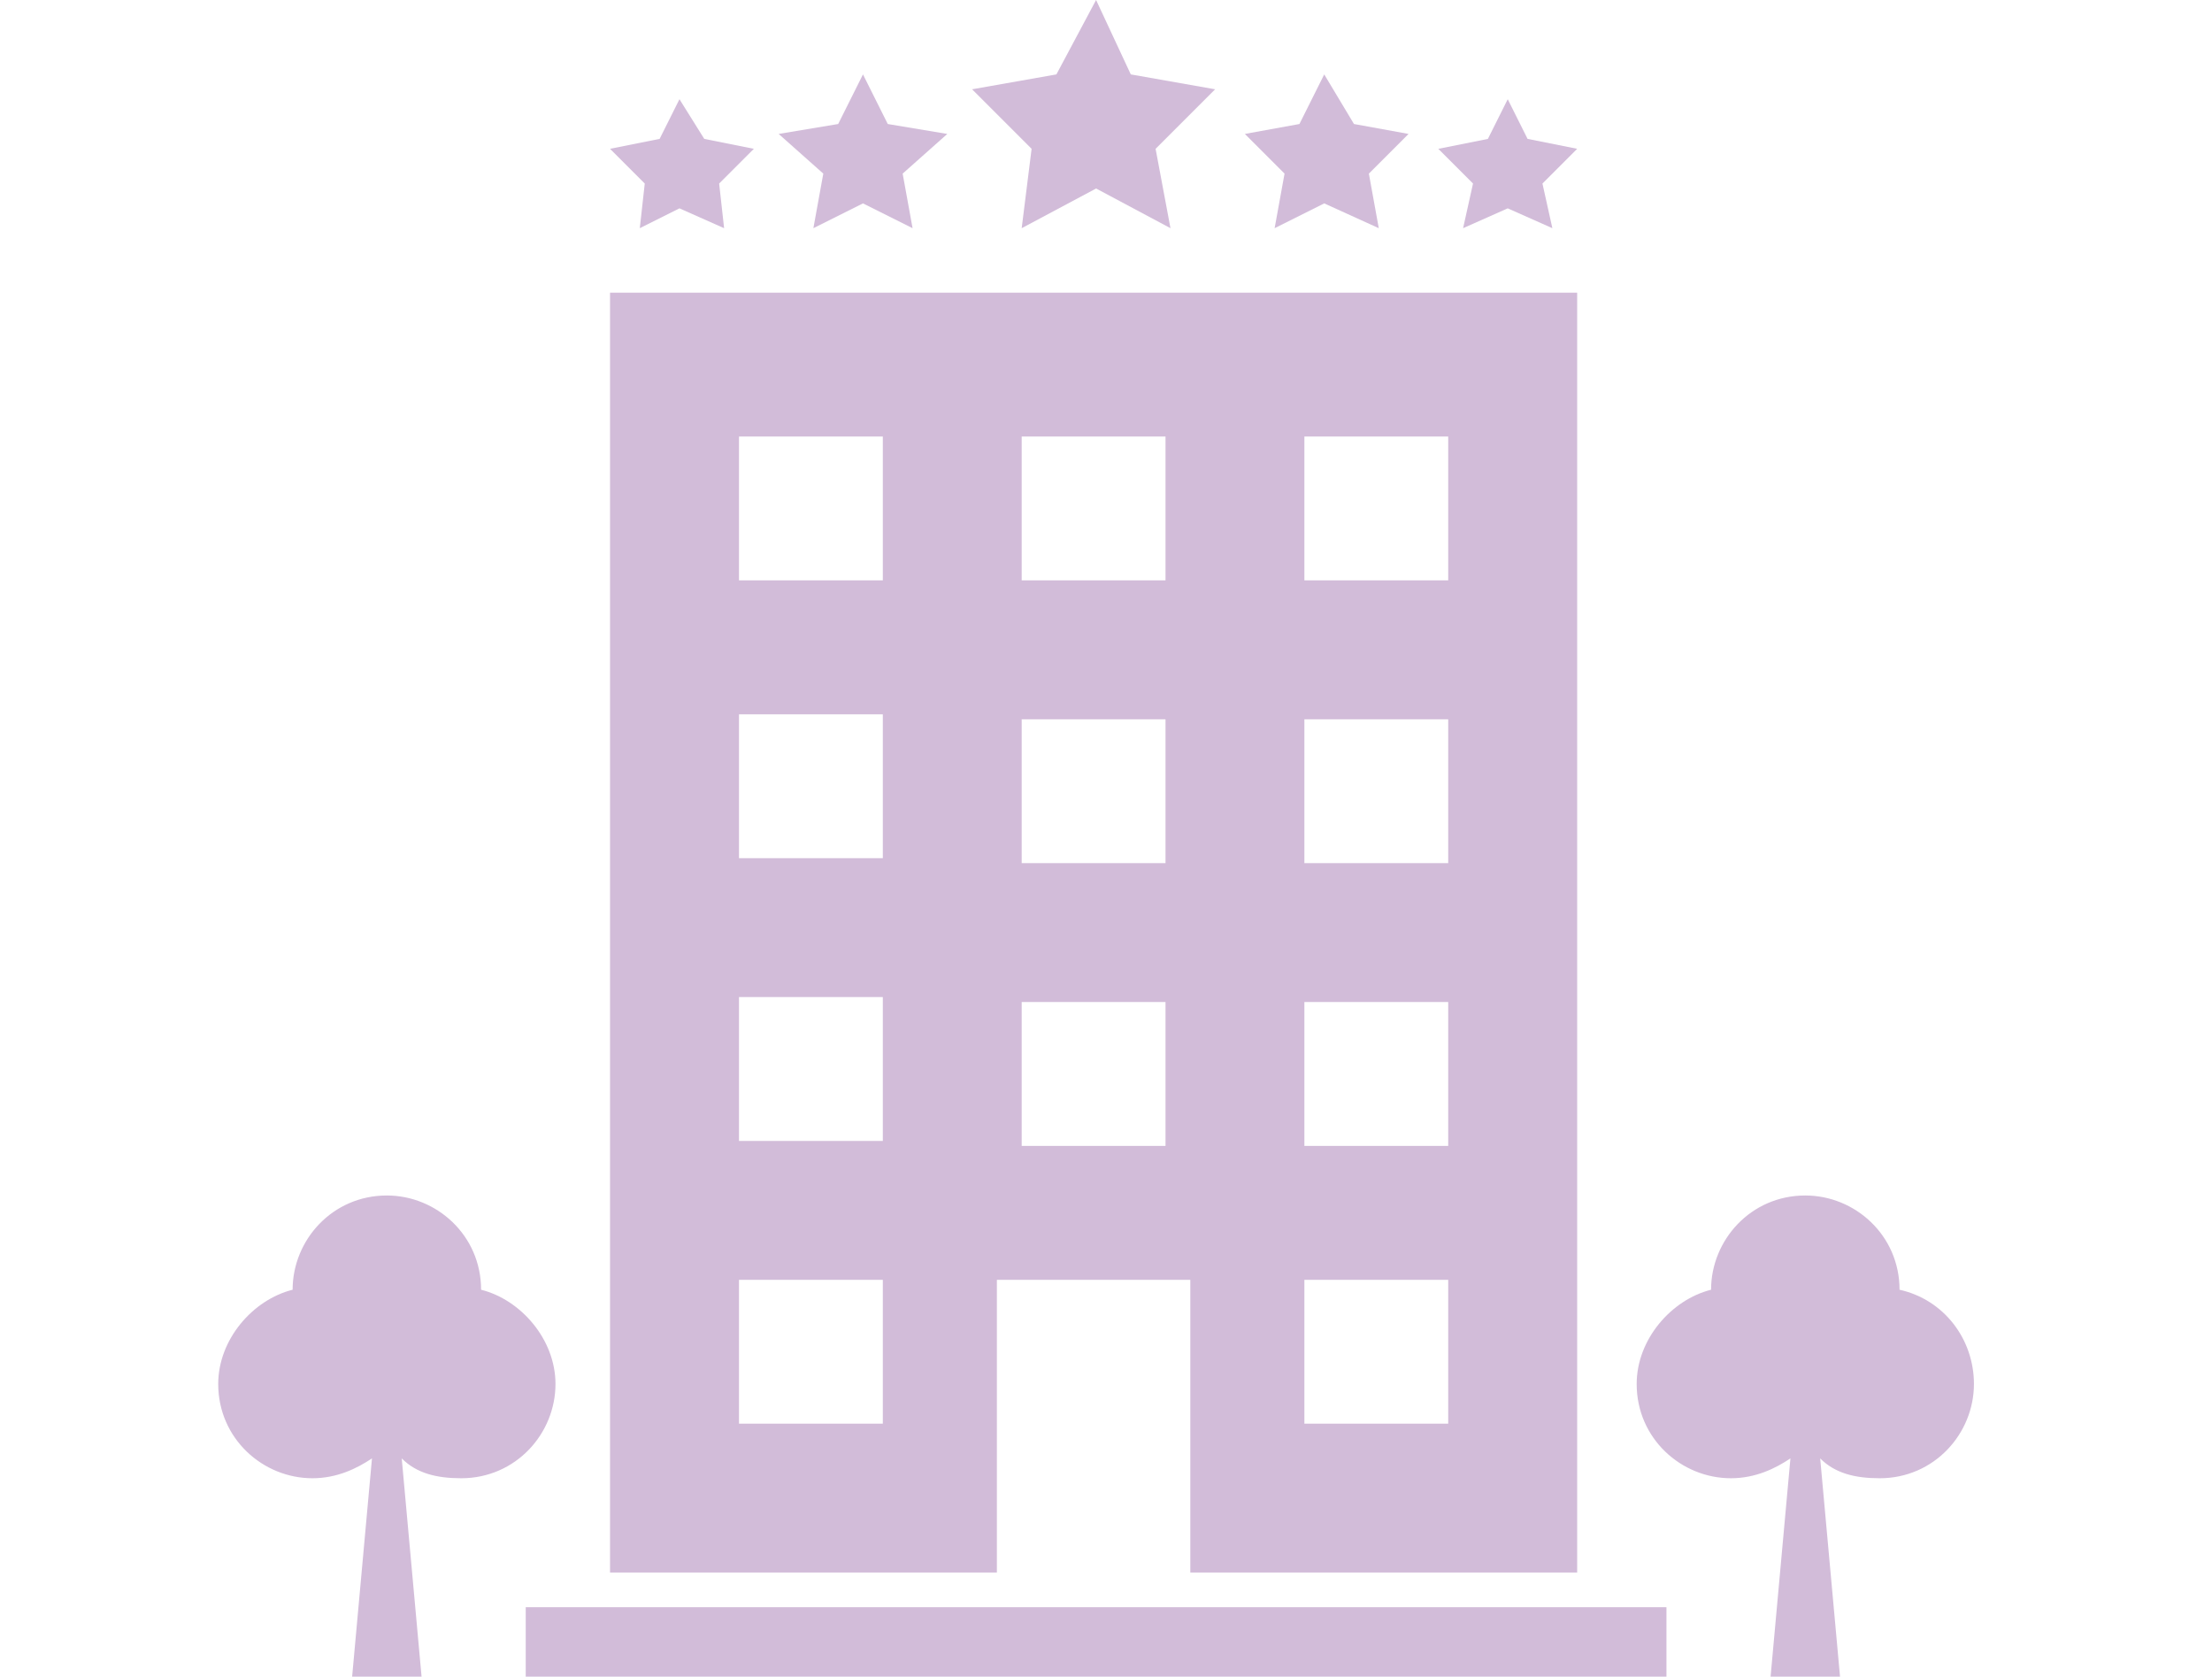 <?xml version="1.0" encoding="utf-8"?>
<!-- Generator: Adobe Illustrator 19.0.0, SVG Export Plug-In . SVG Version: 6.00 Build 0)  -->
<svg version="1.1" id="Layer_1" xmlns="http://www.w3.org/2000/svg" xmlns:xlink="http://www.w3.org/1999/xlink" x="0px" y="0px"
	 viewBox="-275 404.1 44.6 33.8" style="enable-background:new -275 404.1 44.6 33.8;" xml:space="preserve">
<style type="text/css">
	.st0{display:none;fill:#4B0C62;}
	.st1{display:none;}
	.st2{display:inline;}
	.st3{fill:#4B0C62;}
	.st4{display:inline;fill:#4B0C62;}
	.st5{fill:#D2BCD9;}
</style>
<path class="st0" d="M-230.8,407.4c-0.9-1.6-3.1-2.2-4.7-1.3l-10.6,6.1h-26l-2.9,2.3l17.5,4.2l-8.1,4.7l-7.9-1.9l-1.5,1.6l11.5,7.1
	l31.4-18.2C-230.5,411.1-229.9,409-230.8,407.4z M-248.4,436.2h-25.7c-0.5,0-0.9,0.4-0.9,0.9s0.4,0.9,0.9,0.9h25.7
	c0.5,0,0.9-0.4,0.9-0.9S-247.9,436.2-248.4,436.2z"/>
<g class="st1">
	<g class="st2">
		<path class="st3" d="M-265.4,411.9c-2.8,0-5.1,2.3-5.1,5.1v15.9c0,2.8,2.3,5.1,5.1,5.1h0.6v-26.1H-265.4z"/>
		<path class="st3" d="M-240,411.9h-0.6V438h0.6c2.8,0,5.1-2.3,5.1-5.1V417C-234.9,414.2-237.2,411.9-240,411.9z"/>
	</g>
	<g class="st2">
		<circle class="st3" cx="-247" cy="416.3" r="1.3"/>
		<path class="st3" d="M-243.8,411.9V410c0-3.2-2.6-5.7-5.7-5.7h-6.4c-3.2,0-5.7,2.6-5.7,5.7v1.9h-1.3V438h20.4v-26.1H-243.8z
			 M-257.8,410c0-1.1,0.9-1.9,1.9-1.9h6.4c1.1,0,1.9,0.9,1.9,1.9v1.9h-10.2V410z M-244.4,418.9c0,0.3-0.2,0.8-0.4,1.1l-6.2,6
			c-0.2,0.2-0.7,0.2-0.9,0l-4.8-4.8c-0.2-0.2-0.2-0.7,0-0.9l6.1-6.1c0.2-0.2,0.7-0.4,1.1-0.4h4.5c0.3,0,0.6,0.3,0.6,0.6V418.9z"/>
	</g>
</g>
<g class="st1">
	<rect x="-268.6" y="415.4" class="st4" width="15" height="5.7"/>
	<rect x="-251.7" y="415.4" class="st4" width="15" height="5.7"/>
	<polygon class="st4" points="-258,426.8 -260.2,426.8 -257.1,422.4 -266.8,422.4 -266.8,437.9 -253.7,437.9 -253.7,423.8 
		-257.1,428.5 	"/>
	<polygon class="st4" points="-245.8,426.4 -248.2,426.6 -248.9,428.1 -251.7,424.3 -251.7,437.9 -238.5,437.9 -238.5,422.4 
		-248.7,422.4 	"/>
	<path class="st4" d="M-251.4,414.4c1.8,0,5.3-0.1,7.2-0.5c1.6-0.3,2.9-1.2,3.7-2.6c0.8-1.3,1-2.8,0.6-4.3c-0.3-1-0.8-1.8-1.7-2.3
		c-0.6-0.4-1.5-0.6-2.4-0.6c-1.2,0-2.4,0.4-3.3,0.9c-2.5,1.6-4,3.7-4.9,5.1c-0.2,0.3-0.3,0.6-0.5,0.8c-0.1-0.2-0.3-0.5-0.5-0.8
		c-0.9-1.4-2.4-3.5-4.9-5.1c-0.9-0.5-2.1-0.9-3.3-0.9c-0.9,0-1.8,0.2-2.5,0.6c-0.8,0.5-1.4,1.3-1.7,2.3c-0.4,1.5-0.2,3,0.6,4.3
		c0.8,1.3,2.1,2.2,3.7,2.6c1.9,0.4,5.4,0.5,7.2,0.5l0,0h0.5c0.3,0,0.5,0,0.6,0h0.5c0.1,0,0.3,0,0.6,0H-251.4L-251.4,414.4z
		 M-250.8,412.1c0.7-1.4,2.1-3.6,4.7-5.2c0.5-0.4,1.3-0.6,2.1-0.6c1.1,0,1.7,0.4,2,1.3c0.2,0.9,0.1,1.8-0.4,2.5
		c-0.3,0.5-1,1.3-2.3,1.5C-246.2,412-249.2,412.1-250.8,412.1z M-260.7,411.7c-1.3-0.3-1.9-1-2.3-1.6c-0.5-0.7-0.6-1.7-0.4-2.5
		c0.2-0.8,0.9-1.3,2-1.3c0.7,0,1.5,0.2,2.1,0.6c2.1,1.4,3.4,3.1,4.2,4.3c0.2,0.3,0.3,0.6,0.5,0.9
		C-256.2,412.1-259.1,412-260.7,411.7z"/>
</g>
<g>
	<polygon class="st5" points="-258.6,408.7 -257.6,408.2 -256.6,408.7 -256.8,407.6 -255.9,406.8 -257.1,406.6 -257.6,405.6 
		-258.1,406.6 -259.3,406.8 -258.4,407.6 	"/>
	<polygon class="st5" points="-254.4,408.7 -252.9,407.9 -251.4,408.7 -251.7,407.1 -250.5,405.9 -252.2,405.6 -252.9,404.1 
		-253.7,405.6 -255.4,405.9 -254.2,407.1 	"/>
	<polygon class="st5" points="-249.3,408.7 -248.3,408.2 -247.2,408.7 -247.4,407.6 -246.6,406.8 -247.7,406.6 -248.3,405.6 
		-248.8,406.6 -249.9,406.8 -249.1,407.6 	"/>
	<polygon class="st5" points="-245.5,408.7 -244.6,408.3 -243.7,408.7 -243.9,407.8 -243.2,407.1 -244.2,406.9 -244.6,406.1 
		-245,406.9 -246,407.1 -245.3,407.8 	"/>
	<polygon class="st5" points="-262.1,408.7 -261.3,408.3 -260.4,408.7 -260.5,407.8 -259.8,407.1 -260.8,406.9 -261.3,406.1 
		-261.7,406.9 -262.7,407.1 -262,407.8 	"/>
	<path class="st5" d="M-254.8,429.9h3.8v5.9h7.8v-25.8h-19.5v25.8h7.8V429.9z M-248.7,412.9h2.9v2.9h-2.9V412.9z M-248.7,418.6h2.9
		v2.9h-2.9V418.6z M-248.7,424.3h2.9v2.9h-2.9V424.3z M-248.7,429.9h2.9v2.9h-2.9V429.9z M-254.4,412.9h2.9v2.9h-2.9V412.9z
		 M-254.4,418.6h2.9v2.9h-2.9V418.6z M-254.4,424.3h2.9v2.9h-2.9V424.3z M-257.2,432.8h-2.9v-2.9h2.9V432.8z M-257.2,427.1h-2.9
		v-2.9h2.9V427.1z M-257.2,421.4h-2.9v-2.9h2.9V421.4z M-257.2,415.8h-2.9v-2.9h2.9V415.8z"/>
	<rect x="-264.4" y="436.5" class="st5" width="23" height="1.4"/>
	<path class="st5" d="M-236.7,430.1C-236.7,430.1-236.7,430.1-236.7,430.1c0-1.1-0.9-1.9-1.9-1.9c-1.1,0-1.9,0.9-1.9,1.9
		c0,0,0,0,0,0c-0.8,0.2-1.5,1-1.5,1.9c0,1.1,0.9,1.9,1.9,1.9c0.5,0,0.9-0.2,1.2-0.4l-0.4,4.4h1.4l-0.4-4.4c0.3,0.3,0.7,0.4,1.2,0.4
		c1.1,0,1.9-0.9,1.9-1.9C-235.2,431.1-235.8,430.3-236.7,430.1z"/>
	<path class="st5" d="M-265.3,430.1C-265.3,430.1-265.3,430.1-265.3,430.1c0-1.1-0.9-1.9-1.9-1.9c-1.1,0-1.9,0.9-1.9,1.9
		c0,0,0,0,0,0c-0.8,0.2-1.5,1-1.5,1.9c0,1.1,0.9,1.9,1.9,1.9c0.5,0,0.9-0.2,1.2-0.4l-0.4,4.4h1.4l-0.4-4.4c0.3,0.3,0.7,0.4,1.2,0.4
		c1.1,0,1.9-0.9,1.9-1.9C-263.8,431.1-264.5,430.3-265.3,430.1z"/>
</g>
</svg>
